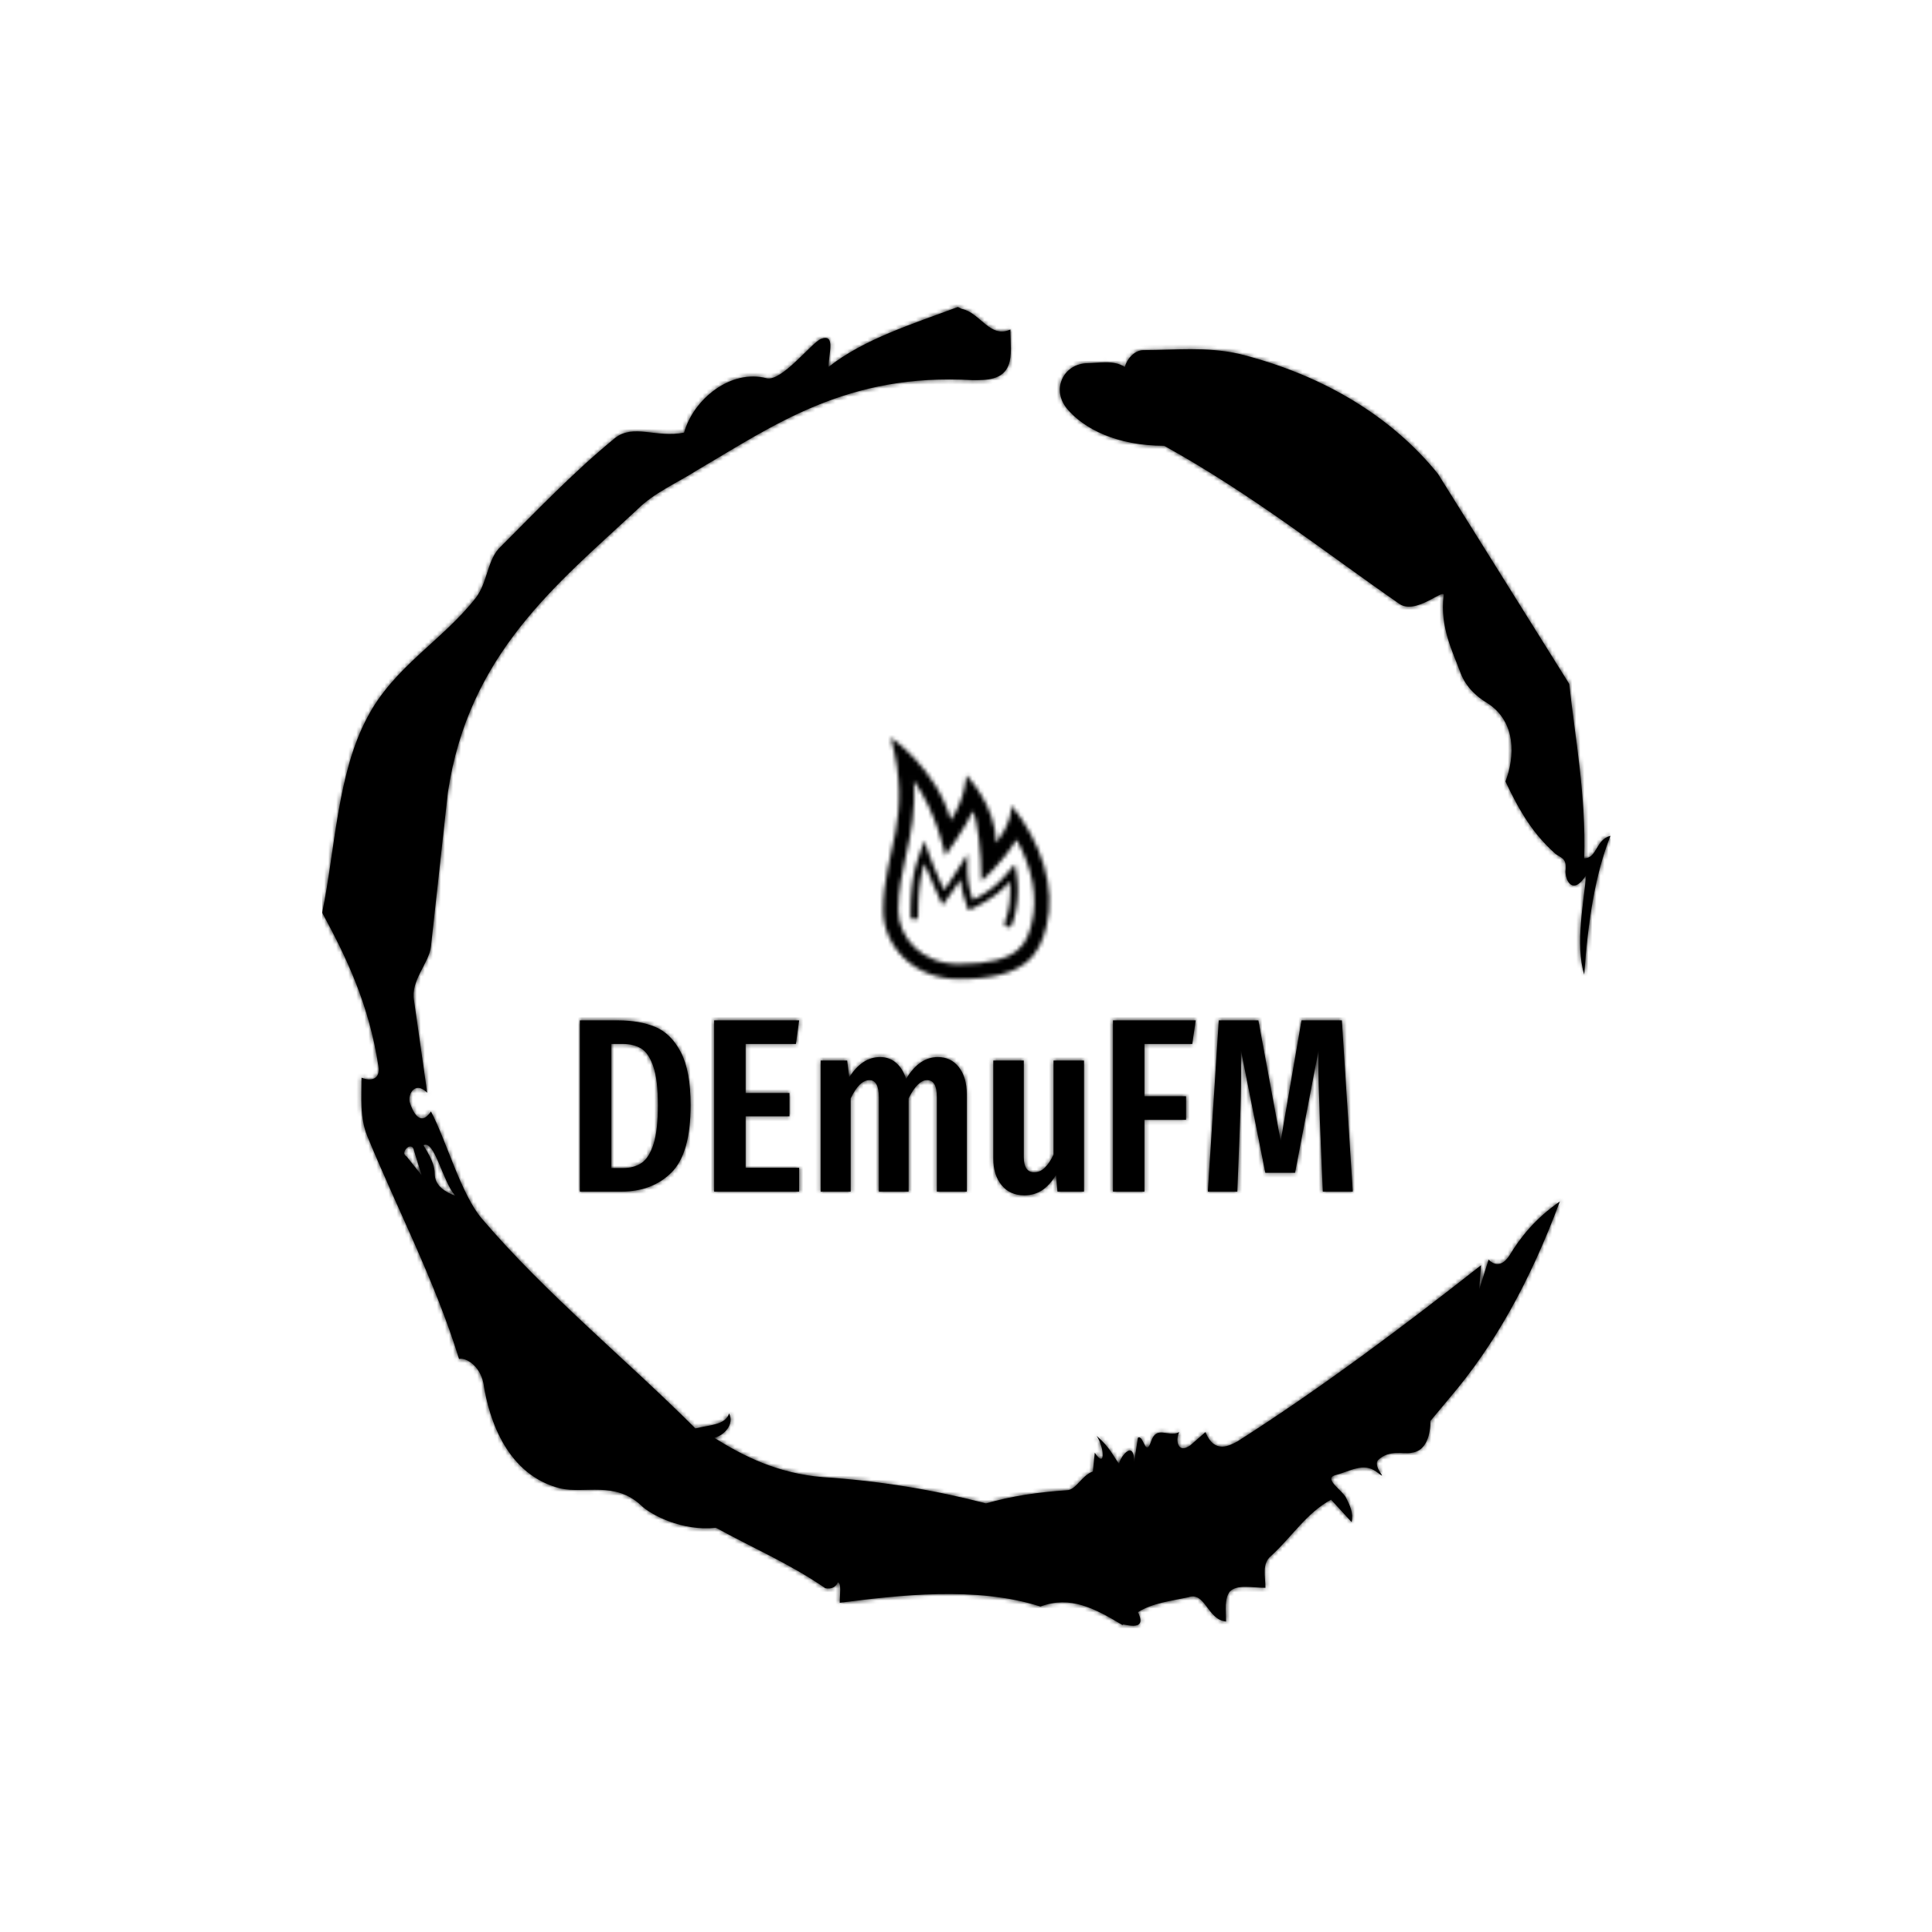 <svg xmlns="http://www.w3.org/2000/svg" version="1.1" xmlns:xlink="http://www.w3.org/1999/xlink" xmlns:svgjs="http://svgjs.dev/svgjs" width="1500" height="1500" viewBox="0 0 1500 1500"><rect width="1500" height="1500" fill="#ffffff"></rect><g transform="matrix(0.667,0,0,0.667,250,187.667)"><svg viewBox="0 0 320 360" data-background-color="#ffffff" preserveAspectRatio="xMidYMid meet" height="1687" width="1500" xmlns="http://www.w3.org/2000/svg" xmlns:xlink="http://www.w3.org/1999/xlink"><g id="tight-bounds" transform="matrix(1,0,0,1,0,0)"><svg viewBox="0 0 320 360" height="360" width="320"><g><svg></svg></g><g><svg viewBox="0 0 320 360" height="360" width="320"><g><path transform="translate(-74.993,-51.79) scale(4.658,4.658)" d="M20.6 59.9l0.8 1-0.4-1.3c-0.1-0.6-0.8 0.1-0.4 0.3M21.5 59.3c0.3 0.5 0.6 1 0.6 1.5 0 0.7 0.6 1 1.1 1.2-0.7-0.8-1.1-3-1.7-2.7M59.9 16.9c1.7 0 3.3-0.2 5.1 0.2 4.4 1.1 8.1 3.3 10.6 6.4l7 11.2c0.3 2.8 0.9 5.9 0.8 9.3 0.7 0 0.6-1 1.4-1.2-0.8 2-1.2 4.5-1.4 7.4-0.5-1.6 0-4 0.1-5.3-0.7 1.1-1.1 0.3-1.1-0.2 0.1-0.8-0.3-0.7-0.6-1-1.1-1-1.8-2.1-2.6-3.8 0.5-1.3 0.6-3.2-1-4.2-0.5-0.3-1.1-0.8-1.4-1.6-0.4-1.1-1.1-2.4-0.9-4.1 0.1-0.5-1.5 1.1-2.4 0.4-3.9-2.7-7.8-5.8-12.5-8.4-2.5 0-4.3-0.9-5.2-2-0.8-1-0.2-2.3 1-2.4 0.7 0 1.5-0.2 2.1 0.2 0.1-0.4 0.5-0.9 1-0.9M50 14.6l0.2 0.1c1 0.2 1.5 1.6 2.6 1.1 0 0.7 0.1 1.4-0.1 1.9-0.3 0.8-1.2 0.8-1.9 0.8-6.7-0.4-10.6 2.4-14.7 4.8-1.1 0.7-2.3 1.2-3.2 2.1-4.3 4-9 7.7-10.1 15.1l-0.9 8.2c-0.1 0.9-1.1 1.8-0.9 2.9l0.7 4.9c-0.7-0.7-1.1 0.2-0.9 0.6 0.1 0.3 0.5 1.3 1.1 0.4 0.8 1.5 1.6 4.4 2.7 5.7 3.4 4 7.8 7.6 11.4 11.2 0.9-0.2 1.6-0.2 1.8-0.8 0.3 0.6-0.3 1.2-0.8 1.3 1.6 1 3.4 1.9 5.8 2.1 3.1 0.2 6 0.7 8.7 1.4 1.4-0.4 2.8-0.6 4.3-0.7 0.5 0 0.8-0.8 1.4-1l0.1-1c0.6 0.9 0.5-0.3 0.1-0.9 0.7 0.6 0.9 1.1 1.2 1.5 0-0.3 0.8-1.4 0.8-0.1l0.2-1.3c0.3-0.2 0.4 1.1 0.7 0.2 0.3-0.9 0.9-0.2 1.5-0.5-0.2 0.4-0.1 1.2 0.6 0.7l0.8-0.7c0.5 1.2 1.3 0.7 1.7 0.5 4.4-2.8 8.8-6.1 13-9.4l-0.1 1.3 0.5-1.6c0.5 0.5 0.9 0.1 1.1-0.2 0.6-1 1.4-2 2.7-2.9-1.6 4.3-3.5 7.7-5.9 10.5l-1 1.2c0 0.7-0.2 1.6-1 1.7-0.4 0.1-1.2-0.2-1.8 0.4-0.3 0.4 0.7 1.2-0.1 0.6-0.7-0.5-1.4 0-2.2 0.2-0.6 0.2 0.4 0.8 0.6 1.2 0.2 0.4 0.4 0.8 0.3 1.3l-1.1-1.2c-1.3 0.7-2.1 2-3.2 3-0.5 0.4-0.3 1.1-0.3 1.7-0.7 0-1.5-0.2-1.9 0.2-0.3 0.4-0.2 1-0.2 1.6-1-0.1-1.1-1.6-2-1.3-0.9 0.2-1.9 0.3-2.7 0.8 0.6 1.2-1 0.5-0.8 0.7-1.5-0.9-2.8-1.6-4.4-1-3.4-1.1-7.6-0.6-10.7-0.2 0-0.5 0.1-1-0.1-1.1-0.2 0.5-0.8 0.3-0.7 0.3-1.9-1.3-3.8-2.1-5.8-3.2-1.8 0.2-3.5-0.7-4-1.2-1.4-1.3-3-0.6-4.3-0.9-2.8-0.7-3.8-3.6-4.1-5.6-0.2-1-1-1.4-1.3-1.3-1.3-4.2-3.3-8-4.9-11.9-0.4-1-0.3-2-0.3-3.1 0.5 0.2 1 0.1 0.9-0.6-0.5-3.3-1.7-5.8-3-8.2 0.7-3.4 0.8-7.4 2.4-10.4 1.4-2.7 4-4.1 5.8-6.4 0.6-0.8 0.6-1.9 1.2-2.6 2-2 4-4.1 6.2-5.9 1-0.8 2.2 0 3.7-0.3 0.5-1.8 2.5-3.4 4.4-2.9 0.8 0.2 2.4-1.9 2.9-2.1 0.8-0.3 0.4 0.8 0.4 1.5 1.9-1.5 4.5-2.3 6.9-3.2" fill="#000000" fill-rule="nonzero" stroke="none" stroke-width="1" stroke-linecap="butt" stroke-linejoin="miter" stroke-miterlimit="10" stroke-dasharray="" stroke-dashoffset="0" font-family="none" font-weight="none" font-size="none" text-anchor="none" style="mix-blend-mode: normal" data-fill-palette-color="tertiary"></path></g><g transform="matrix(1,0,0,1,64,123.127)"><svg viewBox="0 0 192 113.745" height="113.745" width="192"><g><svg viewBox="0 0 192 113.745" height="113.745" width="192"><g transform="matrix(1,0,0,1,0,70.299)"><svg viewBox="0 0 192 43.446" height="43.446" width="192"><g id="textblocktransform"><svg viewBox="0 0 192 43.446" height="43.446" width="192" id="textblock"><g><svg viewBox="0 0 192 43.446" height="43.446" width="192"><g transform="matrix(1,0,0,1,0,0)"><svg width="192" viewBox="3 -34.55 155.99 35.3" height="43.446" data-palette-color="#f00b51"><path d="M10.7-34.55Q15.05-34.55 18.23-33.23 21.4-31.9 23.38-28.13 25.35-24.35 25.35-17.45L25.35-17.45Q25.35-7.7 21.48-3.85 17.6 0 11.35 0L11.35 0 3 0 3-34.55 10.7-34.55ZM11.65-29.8L9.35-29.8 9.35-4.75 11.7-4.75Q13.95-4.75 15.48-5.8 17-6.85 17.88-9.65 18.75-12.45 18.75-17.45L18.75-17.45Q18.75-22.55 17.82-25.25 16.9-27.95 15.38-28.88 13.85-29.8 11.65-29.8L11.65-29.8ZM30.1-34.55L47.25-34.55 46.6-29.8 36.45-29.8 36.45-19.9 45.3-19.9 45.3-15.2 36.45-15.2 36.45-4.8 47.25-4.8 47.25 0 30.1 0 30.1-34.55ZM75.25-27.15Q77.9-27.15 79.5-25.1 81.09-23.05 81.09-19.6L81.09-19.6 81.09 0 75.05 0 75.05-18.95Q75.05-20.85 74.55-21.68 74.05-22.5 73.09-22.5L73.09-22.5Q71.15-22.5 69.34-18.8L69.34-18.8 69.34 0 63.35 0 63.35-18.95Q63.35-22.5 61.45-22.5L61.45-22.5Q59.4-22.5 57.65-18.8L57.65-18.8 57.65 0 51.6 0 51.6-26.45 56.95-26.45 57.35-23.05Q59.95-27.15 63.6-27.15L63.6-27.15Q65.45-27.15 66.8-26 68.15-24.85 68.84-22.75L68.84-22.75Q71.5-27.15 75.25-27.15L75.25-27.15ZM104.74-26.45L104.74 0 99.39 0 99.09-3.35Q97.84-1.3 96.29-0.28 94.74 0.75 92.69 0.75L92.69 0.75Q89.79 0.75 88.12-1.3 86.44-3.35 86.44-6.65L86.44-6.65 86.44-26.45 92.59-26.45 92.59-7Q92.59-3.9 94.69-3.9L94.69-3.9Q95.89-3.9 96.84-4.83 97.79-5.75 98.59-7.45L98.59-7.45 98.59-26.45 104.74-26.45ZM116.94 0L110.59 0 110.59-34.55 127.29-34.55 126.59-29.8 116.94-29.8 116.94-19.25 125.34-19.25 125.34-14.5 116.94-14.5 116.94 0ZM156.79-34.55L158.99 0 152.94 0 152.34-14.6Q152.04-22.6 152.04-26L152.04-26 152.09-28.6 147.34-3.8 141.34-3.8 136.39-28.65Q136.44-27.15 136.44-24.05L136.44-24.05Q136.44-18.8 136.24-14.4L136.24-14.4 135.69 0 129.74 0 131.94-34.55 139.94-34.55 144.44-10.2 148.64-34.55 156.79-34.55Z" opacity="1" transform="matrix(1,0,0,1,0,0)" fill="#000000" class="wordmark-text-0" data-fill-palette-color="primary" id="text-0"></path></svg></g></svg></g></svg></g></svg></g><g transform="matrix(1,0,0,1,75.353,0)"><svg viewBox="0 0 41.294 60.043" height="60.043" width="41.294"><g><svg xmlns="http://www.w3.org/2000/svg" xmlns:xlink="http://www.w3.org/1999/xlink" version="1.1" x="0" y="0" viewBox="5 0 22.008 32" enable-background="new 0 0 32 32" xml:space="preserve" height="60.043" width="41.294" class="icon-icon-0" data-fill-palette-color="accent" id="icon-0"></svg></g></svg></g><g></g></svg></g></svg></g></svg></g><defs></defs><mask id="32a81916-1e7b-493e-a885-826861991c2c"><g id="SvgjsG2570"><svg viewBox="0 0 320 360" height="360" width="320"><g><svg></svg></g><g><svg viewBox="0 0 320 360" height="360" width="320"><g><path transform="translate(-74.993,-51.79) scale(4.658,4.658)" d="M20.6 59.9l0.8 1-0.4-1.3c-0.1-0.6-0.8 0.1-0.4 0.3M21.5 59.3c0.3 0.5 0.6 1 0.6 1.5 0 0.7 0.6 1 1.1 1.2-0.7-0.8-1.1-3-1.7-2.7M59.9 16.9c1.7 0 3.3-0.2 5.1 0.2 4.4 1.1 8.1 3.3 10.6 6.4l7 11.2c0.3 2.8 0.9 5.9 0.8 9.3 0.7 0 0.6-1 1.4-1.2-0.8 2-1.2 4.5-1.4 7.4-0.5-1.6 0-4 0.1-5.3-0.7 1.1-1.1 0.3-1.1-0.2 0.1-0.8-0.3-0.7-0.6-1-1.1-1-1.8-2.1-2.6-3.8 0.5-1.3 0.6-3.2-1-4.2-0.5-0.3-1.1-0.8-1.4-1.6-0.4-1.1-1.1-2.4-0.9-4.1 0.1-0.5-1.5 1.1-2.4 0.4-3.9-2.7-7.8-5.8-12.5-8.4-2.5 0-4.3-0.9-5.2-2-0.8-1-0.2-2.3 1-2.4 0.7 0 1.5-0.2 2.1 0.2 0.1-0.4 0.5-0.9 1-0.9M50 14.6l0.2 0.1c1 0.2 1.5 1.6 2.6 1.1 0 0.7 0.1 1.4-0.1 1.9-0.3 0.8-1.2 0.8-1.9 0.8-6.7-0.4-10.6 2.4-14.7 4.8-1.1 0.7-2.3 1.2-3.2 2.1-4.3 4-9 7.7-10.1 15.1l-0.9 8.2c-0.1 0.9-1.1 1.8-0.9 2.9l0.7 4.9c-0.7-0.7-1.1 0.2-0.9 0.6 0.1 0.3 0.5 1.3 1.1 0.4 0.8 1.5 1.6 4.4 2.7 5.7 3.4 4 7.8 7.6 11.4 11.2 0.9-0.2 1.6-0.2 1.8-0.8 0.3 0.6-0.3 1.2-0.8 1.3 1.6 1 3.4 1.9 5.8 2.1 3.1 0.2 6 0.7 8.7 1.4 1.4-0.4 2.8-0.6 4.3-0.7 0.5 0 0.8-0.8 1.4-1l0.1-1c0.6 0.9 0.5-0.3 0.1-0.9 0.7 0.6 0.9 1.1 1.2 1.5 0-0.3 0.8-1.4 0.8-0.1l0.2-1.3c0.3-0.2 0.4 1.1 0.7 0.2 0.3-0.9 0.9-0.2 1.5-0.5-0.2 0.4-0.1 1.2 0.6 0.7l0.8-0.7c0.5 1.2 1.3 0.7 1.7 0.5 4.4-2.8 8.8-6.1 13-9.4l-0.1 1.3 0.5-1.6c0.5 0.5 0.9 0.1 1.1-0.2 0.6-1 1.4-2 2.7-2.9-1.6 4.3-3.5 7.7-5.9 10.5l-1 1.2c0 0.7-0.2 1.6-1 1.7-0.4 0.1-1.2-0.2-1.8 0.4-0.3 0.4 0.7 1.2-0.1 0.6-0.7-0.5-1.4 0-2.2 0.2-0.6 0.2 0.4 0.8 0.6 1.2 0.2 0.4 0.4 0.8 0.3 1.3l-1.1-1.2c-1.3 0.7-2.1 2-3.2 3-0.5 0.4-0.3 1.1-0.3 1.7-0.7 0-1.5-0.2-1.9 0.2-0.3 0.4-0.2 1-0.2 1.6-1-0.1-1.1-1.6-2-1.3-0.9 0.2-1.9 0.3-2.7 0.8 0.6 1.2-1 0.5-0.8 0.7-1.5-0.9-2.8-1.6-4.4-1-3.4-1.1-7.6-0.6-10.7-0.2 0-0.5 0.1-1-0.1-1.1-0.2 0.5-0.8 0.3-0.7 0.3-1.9-1.3-3.8-2.1-5.8-3.2-1.8 0.2-3.5-0.7-4-1.2-1.4-1.3-3-0.6-4.3-0.9-2.8-0.7-3.8-3.6-4.1-5.6-0.2-1-1-1.4-1.3-1.3-1.3-4.2-3.3-8-4.9-11.9-0.4-1-0.3-2-0.3-3.1 0.5 0.2 1 0.1 0.9-0.6-0.5-3.3-1.7-5.8-3-8.2 0.7-3.4 0.8-7.4 2.4-10.4 1.4-2.7 4-4.1 5.8-6.4 0.6-0.8 0.6-1.9 1.2-2.6 2-2 4-4.1 6.2-5.9 1-0.8 2.2 0 3.7-0.3 0.5-1.8 2.5-3.4 4.4-2.9 0.8 0.2 2.4-1.9 2.9-2.1 0.8-0.3 0.4 0.8 0.4 1.5 1.9-1.5 4.5-2.3 6.9-3.2" fill="black" fill-rule="nonzero" stroke="none" stroke-width="1" stroke-linecap="butt" stroke-linejoin="miter" stroke-miterlimit="10" stroke-dasharray="" stroke-dashoffset="0" font-family="none" font-weight="none" font-size="none" text-anchor="none" style="mix-blend-mode: normal"></path></g><g transform="matrix(1,0,0,1,64,123.127)"><svg viewBox="0 0 192 113.745" height="113.745" width="192"><g><svg viewBox="0 0 192 113.745" height="113.745" width="192"><g transform="matrix(1,0,0,1,0,70.299)"><svg viewBox="0 0 192 43.446" height="43.446" width="192"><g id="SvgjsG2569"><svg viewBox="0 0 192 43.446" height="43.446" width="192" id="SvgjsSvg2568"><g><svg viewBox="0 0 192 43.446" height="43.446" width="192"><g transform="matrix(1,0,0,1,0,0)"><svg width="192" viewBox="3 -34.55 155.99 35.3" height="43.446" data-palette-color="#f00b51"><path d="M10.7-34.55Q15.05-34.55 18.23-33.23 21.4-31.9 23.38-28.13 25.35-24.35 25.35-17.45L25.35-17.45Q25.35-7.7 21.48-3.85 17.6 0 11.35 0L11.35 0 3 0 3-34.55 10.7-34.55ZM11.65-29.8L9.35-29.8 9.35-4.75 11.7-4.75Q13.95-4.75 15.48-5.8 17-6.85 17.88-9.65 18.75-12.45 18.75-17.45L18.75-17.45Q18.75-22.55 17.82-25.25 16.9-27.95 15.38-28.88 13.85-29.8 11.65-29.8L11.65-29.8ZM30.1-34.55L47.25-34.55 46.6-29.8 36.45-29.8 36.45-19.9 45.3-19.9 45.3-15.2 36.45-15.2 36.45-4.8 47.25-4.8 47.25 0 30.1 0 30.1-34.55ZM75.25-27.15Q77.9-27.15 79.5-25.1 81.09-23.05 81.09-19.6L81.09-19.6 81.09 0 75.05 0 75.05-18.95Q75.05-20.85 74.55-21.68 74.05-22.5 73.09-22.5L73.09-22.5Q71.15-22.5 69.34-18.8L69.34-18.8 69.34 0 63.35 0 63.35-18.95Q63.35-22.5 61.45-22.5L61.45-22.5Q59.4-22.5 57.65-18.8L57.65-18.8 57.65 0 51.6 0 51.6-26.45 56.95-26.45 57.35-23.05Q59.95-27.15 63.6-27.15L63.6-27.15Q65.45-27.15 66.8-26 68.15-24.85 68.84-22.75L68.84-22.75Q71.5-27.15 75.25-27.15L75.25-27.15ZM104.74-26.45L104.74 0 99.39 0 99.09-3.35Q97.84-1.3 96.29-0.28 94.74 0.75 92.69 0.75L92.69 0.75Q89.79 0.75 88.12-1.3 86.44-3.35 86.44-6.65L86.44-6.65 86.44-26.45 92.59-26.45 92.59-7Q92.59-3.9 94.69-3.9L94.69-3.9Q95.89-3.9 96.84-4.83 97.79-5.75 98.59-7.45L98.59-7.45 98.59-26.45 104.74-26.45ZM116.94 0L110.59 0 110.59-34.55 127.29-34.55 126.59-29.8 116.94-29.8 116.94-19.25 125.34-19.25 125.34-14.5 116.94-14.5 116.94 0ZM156.79-34.55L158.99 0 152.94 0 152.34-14.6Q152.04-22.6 152.04-26L152.04-26 152.09-28.6 147.34-3.8 141.34-3.8 136.39-28.65Q136.44-27.15 136.44-24.05L136.44-24.05Q136.44-18.8 136.24-14.4L136.24-14.4 135.69 0 129.74 0 131.94-34.55 139.94-34.55 144.44-10.2 148.64-34.55 156.79-34.55Z" opacity="1" transform="matrix(1,0,0,1,0,0)" fill="black" class="wordmark-text-0" id="SvgjsPath2567"></path></svg></g></svg></g></svg></g></svg></g><g transform="matrix(1,0,0,1,75.353,0)"><svg viewBox="0 0 41.294 60.043" height="60.043" width="41.294"><g><svg xmlns="http://www.w3.org/2000/svg" xmlns:xlink="http://www.w3.org/1999/xlink" version="1.1" x="0" y="0" viewBox="5 0 22.008 32" enable-background="new 0 0 32 32" xml:space="preserve" height="60.043" width="41.294" class="icon-icon-0" data-fill-palette-color="accent" id="SvgjsSvg2566"><g fill="white"><g fill="white"><path fill="white" d="M22 9C21.938 11.675 19.93 13.934 19.93 13.934 19.93 8.958 16 5 16 5S15.947 7.962 13.957 10.948C11.967 3.981 5.995 0 5.995 0 8.981 10.948 5 14.93 5 22.892 5 27.563 8.954 32 15 32 23.957 32 25.689 28.712 26.615 25.007 27.891 19.906 25.98 13.976 22 9M24.676 24.521C24.033 27.09 23.307 30 15 30 9.992 30 7 26.386 7 22.892 7 20.216 7.488 18.019 8.004 15.693 8.66 12.744 9.332 9.725 9.041 5.732 12.125 10.001 13.223 15.657 13.223 15.657S16.094 11.626 16.866 9.754C17.457 10.957 18 15 18 19 18 19 20.656 16.812 22.648 13.522 24.746 17.284 25.502 21.217 24.676 24.521"></path><path fill="white" d="M22.432 16.795L21.582 17.78C20.529 19.008 19.533 20.172 16.874 21.51 16.493 20.368 16.147 19.111 16.147 17.187V15.478L14.629 17.856C14.117 18.667 13.693 19.339 13.061 20.232 12.102 18.07 11.424 16.471 10.909 15.02L10.43 13.67 9.91 15.18C9.25 17.101 8.625 18.915 8.625 23.624A0.5 0.5 0 1 0 9.625 23.624C9.625 20.015 9.984 18.228 10.465 16.683 10.985 18.005 11.641 19.508 12.502 21.433L12.854 22.217 13.362 21.525C14.192 20.395 14.686 19.635 15.227 18.782 15.385 20.261 15.75 21.322 16.112 22.372L16.294 22.9 16.8 22.661C19.503 21.377 20.768 20.208 21.772 19.086 21.928 20.95 21.682 22.99 21.098 24.439A0.5 0.5 0 0 0 21.563 25.125 0.5 0.5 0 0 0 22.026 24.812C22.801 22.888 23.034 20.148 22.618 17.83z"></path></g></g></svg></g></svg></g><g></g></svg></g></svg></g></svg></g><defs><mask></mask></defs></svg><rect width="320" height="360" fill="black" stroke="none" visibility="hidden"></rect></g></mask><linearGradient x1="0" x2="1" y1="0.5" y2="0.5" id="9f33e850-8d31-4bfa-9b3a-3fd694947768"><stop stop-color="#ffa62e" offset="0"></stop><stop stop-color="#f71b3d" offset="1"></stop></linearGradient><rect width="320" height="360" fill="#000000" mask="url(#32a81916-1e7b-493e-a885-826861991c2c)" data-fill-palette-color="accent"></rect></svg><rect width="320" height="360" fill="none" stroke="none" visibility="hidden"></rect></g></svg></g></svg>